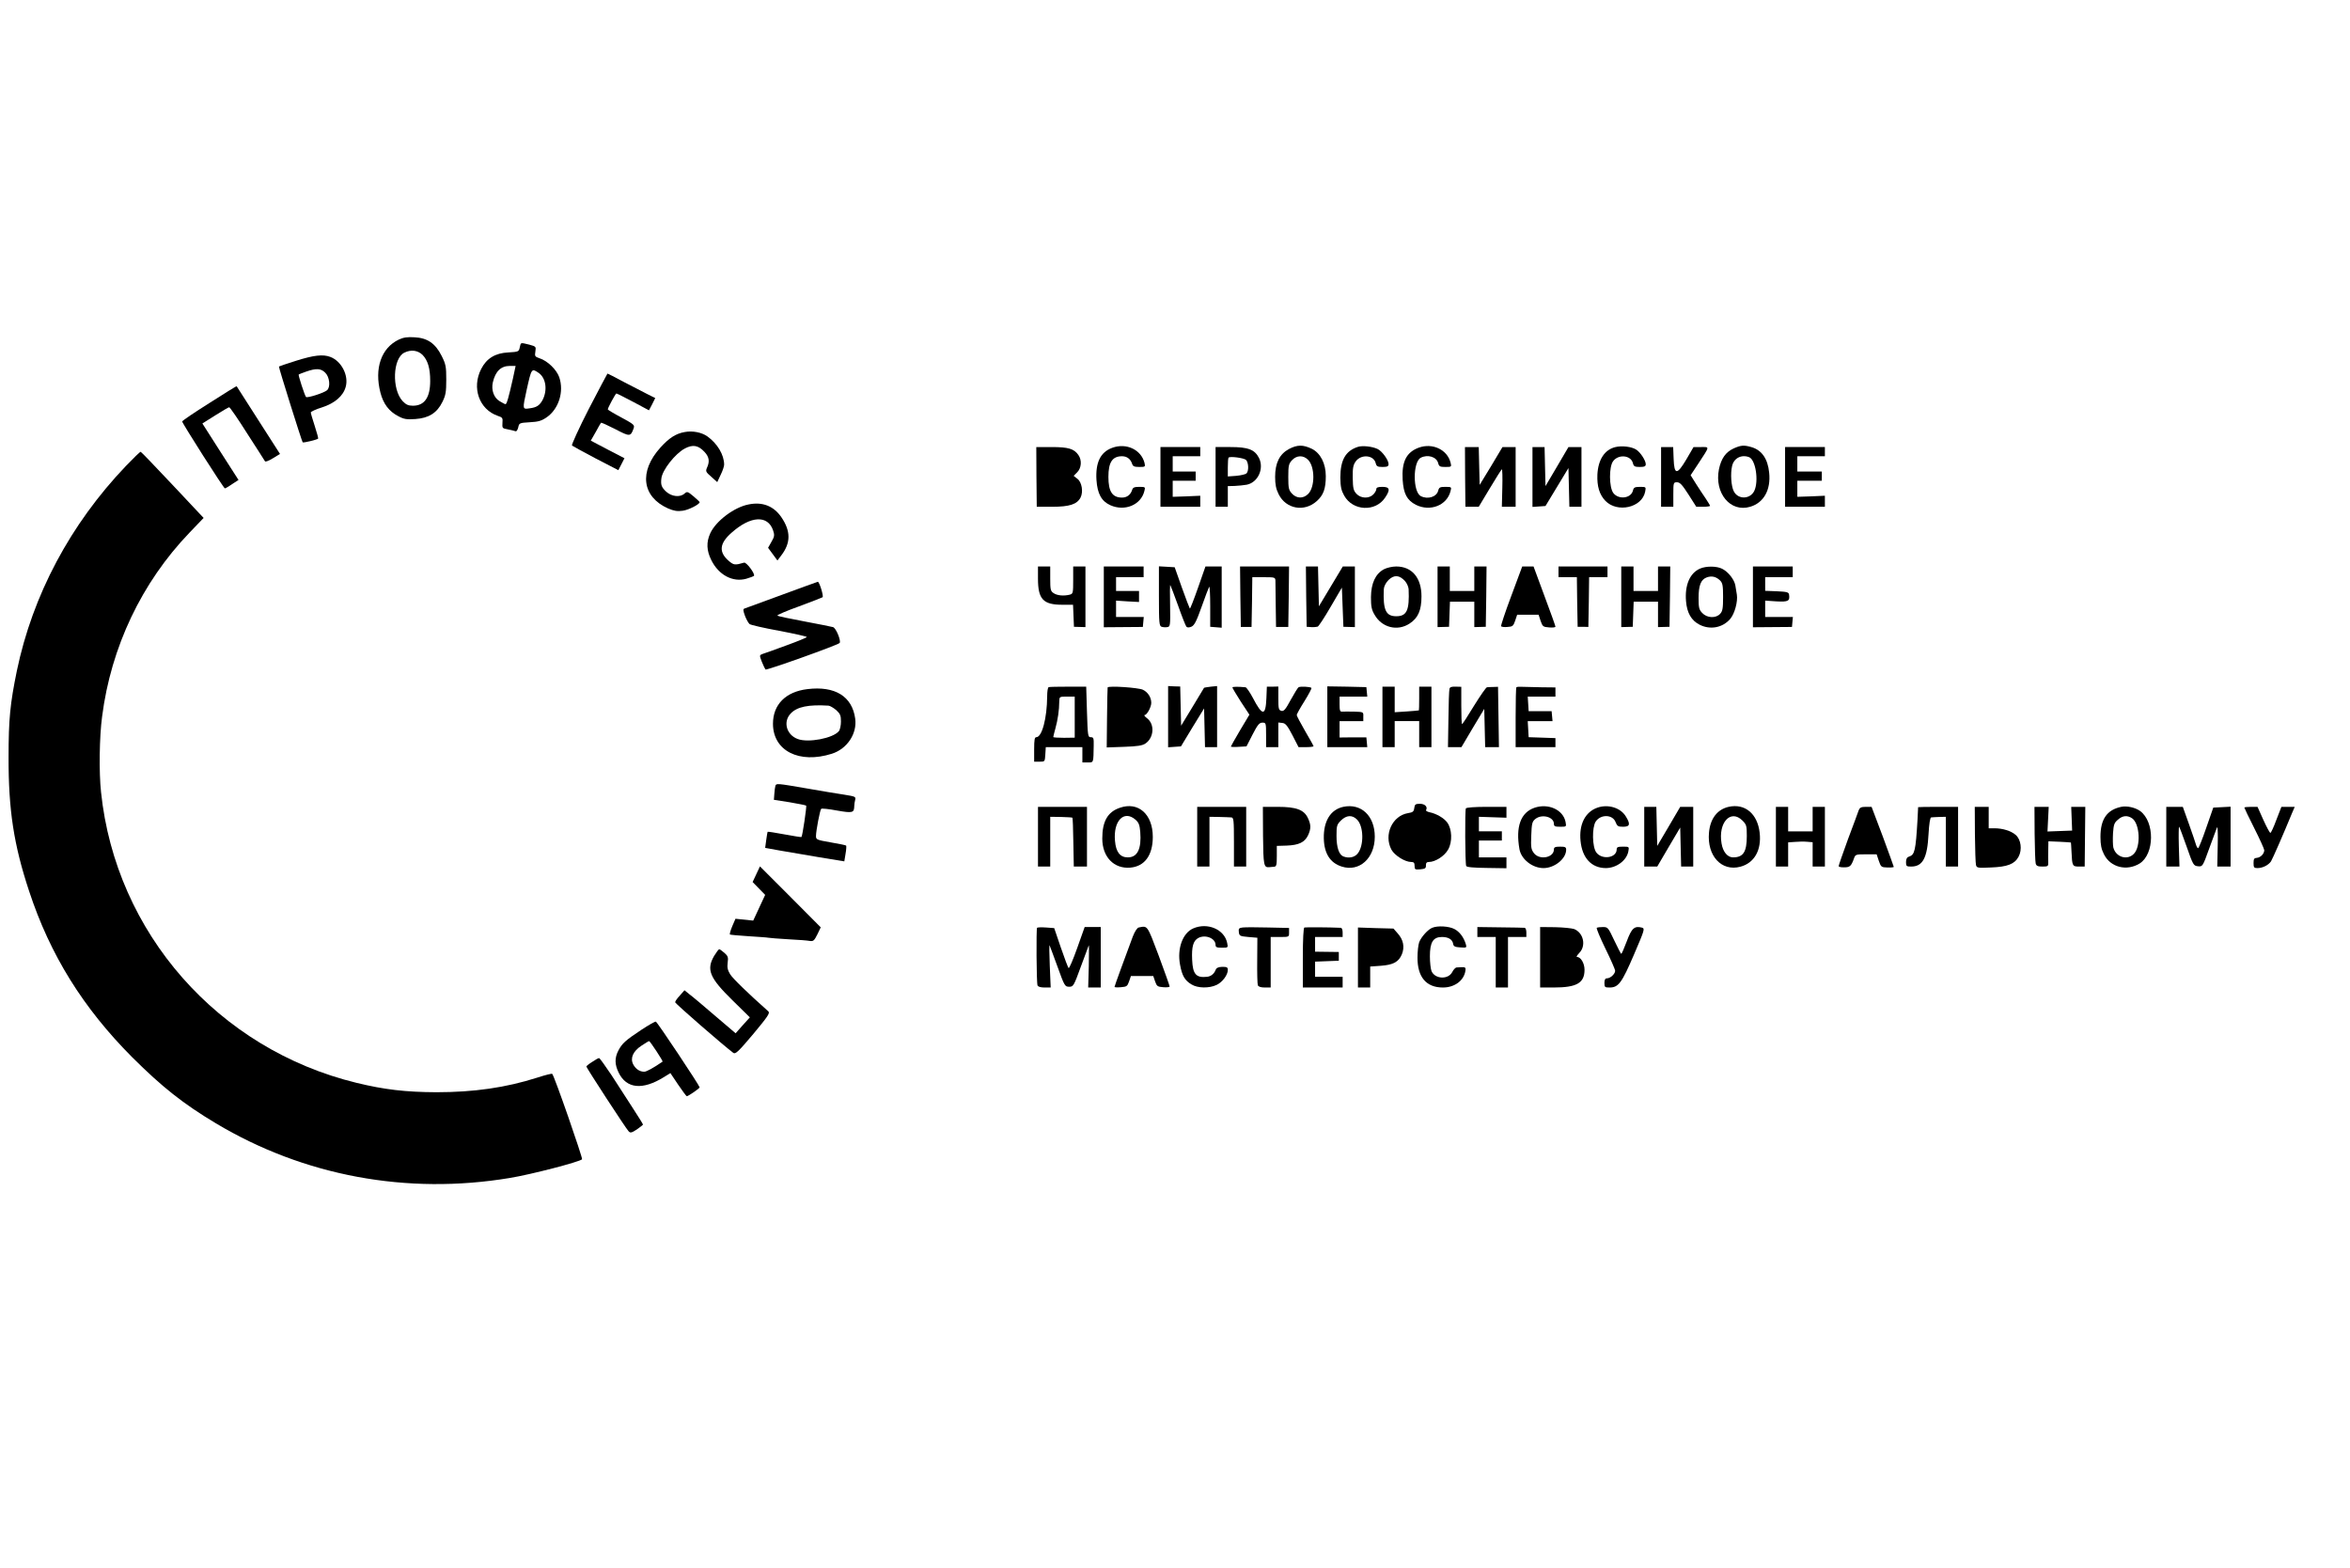 <?xml version="1.0" standalone="no"?>
<!DOCTYPE svg PUBLIC "-//W3C//DTD SVG 20010904//EN"
 "http://www.w3.org/TR/2001/REC-SVG-20010904/DTD/svg10.dtd">
<svg version="1.0" xmlns="http://www.w3.org/2000/svg"
 width="1535pt" height="1024pt" viewBox="0 0 1535 1024"
 preserveAspectRatio="xMidYMid meet">
<g transform="translate(0,1024) scale(0.1,-0.1)"
fill="#000000" stroke="none">
<path d="M2605 8022 c-115 -55 -161 -188 -120 -347 19 -73 56 -122 116 -153
37 -20 55 -23 112 -19 87 6 141 39 177 112 21 43 25 64 25 145 0 86 -3 101
-30 155 -41 82 -93 118 -178 122 -46 3 -72 -1 -102 -15z m155 -100 c34 -35 50
-87 50 -170 0 -108 -37 -162 -113 -162 -30 0 -45 7 -67 30 -72 77 -65 281 12
317 43 21 87 15 118 -15z"/>
<path d="M3395 7971 c-6 -28 -8 -29 -75 -33 -85 -4 -142 -39 -177 -108 -63
-123 -13 -264 108 -306 31 -10 34 -14 31 -46 -2 -34 -1 -36 33 -42 20 -4 42
-9 50 -12 8 -4 15 5 20 24 6 29 8 30 75 34 57 3 77 9 112 33 78 55 113 167 81
261 -17 49 -76 107 -129 124 -30 10 -32 14 -27 44 5 32 4 33 -40 45 -59 14
-54 16 -62 -18z m-45 -205 c-27 -120 -40 -166 -48 -166 -4 0 -21 9 -39 20 -37
22 -55 72 -44 122 17 73 53 108 112 108 l37 0 -18 -84z m169 38 c47 -33 58
-111 26 -175 -20 -37 -39 -50 -85 -56 -48 -7 -48 -8 -20 120 32 143 32 143 79
111z"/>
<path d="M1935 7884 c-60 -19 -111 -36 -113 -38 -3 -4 148 -485 155 -495 4 -5
94 17 101 24 2 2 -8 39 -22 82 -14 43 -26 83 -26 89 0 5 33 21 73 33 84 27
139 75 155 134 21 74 -28 169 -101 196 -48 18 -107 11 -222 -25z m190 -79 c28
-27 35 -94 11 -114 -21 -18 -129 -52 -137 -44 -9 10 -52 143 -48 147 2 2 24
10 49 19 66 23 97 21 125 -8z"/>
<path d="M3846 7569 c-65 -127 -114 -235 -110 -239 5 -4 75 -42 156 -85 l147
-76 20 39 20 39 -110 57 -110 58 32 56 c17 32 33 59 35 61 2 2 44 -17 93 -42
95 -50 100 -49 119 3 9 24 4 28 -79 73 -49 26 -89 50 -89 53 0 10 51 104 56
104 4 0 53 -25 110 -55 l103 -55 21 40 20 40 -52 26 c-29 15 -99 51 -155 80
-55 30 -103 54 -105 54 -1 0 -56 -104 -122 -231z"/>
<path d="M1367 7607 c-97 -61 -177 -115 -177 -120 0 -11 271 -437 279 -437 3
0 25 12 47 28 l42 27 -118 184 -118 185 84 53 c46 29 87 53 91 53 5 0 58 -77
118 -172 61 -94 113 -176 116 -181 3 -5 27 4 52 20 l46 28 -141 220 c-77 121
-141 221 -142 222 -2 2 -82 -48 -179 -110z"/>
<path d="M4472 7418 c-57 -10 -101 -38 -158 -101 -142 -157 -121 -322 50 -398
38 -16 60 -20 95 -15 39 5 111 42 111 56 0 3 -19 20 -41 39 -37 31 -41 32 -58
17 -29 -26 -84 -20 -120 13 -30 28 -36 44 -31 86 6 55 90 162 154 196 52 27
87 21 128 -23 30 -32 35 -62 16 -103 -10 -23 -8 -28 28 -59 l39 -35 22 47 c13
26 23 56 23 67 0 64 -44 138 -110 185 -37 26 -96 38 -148 28z"/>
<path d="M7265 7315 c-77 -28 -110 -96 -103 -210 6 -90 33 -139 91 -165 94
-42 200 2 222 93 7 26 6 27 -33 27 -32 0 -42 -4 -47 -20 -10 -32 -34 -50 -66
-50 -63 0 -89 39 -89 135 0 96 26 135 89 135 32 0 56 -18 66 -50 5 -16 15 -20
47 -20 38 0 40 1 34 26 -22 87 -119 133 -211 99z"/>
<path d="M8419 7307 c-61 -33 -90 -91 -90 -181 0 -51 6 -80 23 -114 48 -97
168 -118 249 -45 44 39 59 82 59 163 0 83 -35 151 -92 179 -57 27 -94 27 -149
-2z m125 -70 c46 -46 46 -178 1 -223 -32 -32 -75 -31 -106 2 -21 23 -24 35
-24 109 0 74 3 86 24 109 31 33 74 34 105 3z"/>
<path d="M8869 7321 c-80 -26 -114 -86 -114 -201 1 -60 6 -83 25 -117 56 -101
204 -108 267 -14 36 53 31 71 -17 71 -29 0 -40 -4 -40 -15 0 -8 -9 -24 -20
-35 -28 -28 -81 -26 -109 4 -20 21 -24 36 -25 105 -1 66 3 84 20 108 36 48
117 41 130 -12 5 -21 12 -25 45 -25 31 0 39 4 39 19 0 26 -42 84 -71 98 -35
17 -99 24 -130 14z"/>
<path d="M9267 7316 c-81 -30 -112 -92 -105 -210 6 -91 28 -133 86 -163 94
-47 204 -4 227 90 7 26 6 27 -34 27 -35 0 -41 -3 -47 -25 -10 -41 -69 -59
-114 -35 -52 28 -52 222 0 250 45 24 104 6 114 -35 6 -22 12 -25 47 -25 40 0
41 1 34 28 -21 85 -118 131 -208 98z"/>
<path d="M10552 7320 c-71 -17 -113 -82 -118 -180 -3 -76 13 -130 52 -171 78
-81 239 -45 260 59 6 32 6 32 -34 32 -34 0 -41 -4 -46 -25 -13 -51 -94 -60
-128 -15 -28 38 -29 171 -1 208 35 47 116 39 129 -13 5 -21 12 -25 45 -25 30
0 39 4 39 18 0 24 -35 78 -62 95 -30 20 -94 27 -136 17z"/>
<path d="M11324 7311 c-52 -24 -81 -65 -96 -136 -31 -156 75 -284 204 -245 89
26 136 111 124 223 -9 91 -49 148 -117 167 -48 14 -68 12 -115 -9z m101 -57
c43 -17 64 -156 34 -220 -27 -56 -106 -58 -134 -3 -17 33 -23 115 -11 166 12
51 61 76 111 57z"/>
<path d="M6770 7125 l2 -195 101 0 c113 0 162 16 185 60 19 37 9 101 -21 123
l-24 19 23 23 c28 28 32 79 8 113 -28 41 -66 52 -174 52 l-101 0 1 -195z"/>
<path d="M7580 7125 l0 -195 130 0 130 0 0 36 0 36 -90 -4 -90 -3 0 53 0 52
75 0 75 0 0 30 0 30 -75 0 -75 0 0 50 0 50 90 0 90 0 0 30 0 30 -130 0 -130 0
0 -195z"/>
<path d="M7940 7125 l0 -195 40 0 40 0 0 68 0 67 45 1 c25 1 60 5 78 8 74 14
116 106 80 176 -28 54 -71 70 -185 70 l-98 0 0 -195z m199 111 c17 -18 19 -72
3 -88 -6 -6 -36 -13 -67 -16 l-55 -4 0 59 c0 33 2 62 5 64 10 10 100 -2 114
-15z"/>
<path d="M9570 7125 l2 -195 43 0 44 0 72 120 c40 67 75 122 79 125 3 2 5 -52
3 -121 l-3 -124 45 0 45 0 0 195 0 195 -43 0 -43 0 -74 -124 -75 -123 -3 123
-3 124 -45 0 -45 0 1 -195z"/>
<path d="M10010 7124 l0 -195 43 3 42 3 75 124 75 124 3 -126 3 -127 39 0 40
0 0 195 0 195 -42 0 -43 0 -75 -128 -75 -127 -3 128 -3 127 -39 0 -40 0 0
-196z"/>
<path d="M10850 7125 l0 -195 40 0 40 0 0 80 c0 78 1 80 24 80 19 0 34 -16 75
-80 l51 -80 45 0 c25 0 45 3 45 6 0 3 -13 24 -28 47 -16 23 -45 67 -64 97
l-35 56 49 74 c78 119 76 110 19 110 l-49 0 -46 -79 c-62 -105 -80 -104 -84 2
l-3 77 -39 0 -40 0 0 -195z"/>
<path d="M11660 7125 l0 -195 130 0 130 0 0 36 0 36 -90 -4 -90 -3 0 53 0 52
80 0 80 0 0 30 0 30 -80 0 -80 0 0 50 0 50 90 0 90 0 0 30 0 30 -130 0 -130 0
0 -195z"/>
<path d="M823 7197 c-364 -381 -610 -844 -713 -1339 -44 -215 -54 -316 -54
-563 -1 -345 34 -573 134 -875 137 -417 353 -764 674 -1086 195 -194 332 -303
546 -431 575 -344 1248 -469 1920 -357 141 23 455 105 472 122 6 6 -181 545
-195 558 -3 3 -47 -8 -99 -25 -204 -65 -412 -95 -658 -95 -201 1 -339 17 -520
61 -906 220 -1574 980 -1670 1899 -14 129 -11 361 7 494 58 454 259 876 570
1200 l93 97 -203 216 c-111 118 -205 216 -208 216 -4 1 -47 -41 -96 -92z"/>
<path d="M4889 6945 c-94 -18 -214 -109 -250 -189 -26 -57 -24 -112 7 -174 48
-98 141 -147 229 -122 25 7 47 16 50 19 8 14 -50 91 -65 86 -58 -17 -67 -16
-97 9 -70 59 -65 116 16 187 125 111 237 116 271 14 10 -30 9 -40 -11 -74
l-22 -39 31 -42 30 -41 25 33 c63 82 63 159 0 251 -50 72 -123 101 -214 82z"/>
<path d="M6780 6460 c0 -134 34 -170 159 -170 l70 0 3 -72 3 -72 38 -1 37 -1
0 198 0 198 -40 0 -40 0 0 -89 c0 -84 -1 -89 -22 -95 -40 -10 -83 -6 -106 10
-20 13 -22 24 -22 95 l0 79 -40 0 -40 0 0 -80z"/>
<path d="M7210 6341 l0 -198 128 1 127 1 3 33 3 32 -90 0 -91 0 0 53 0 54 75
-5 75 -4 0 36 0 36 -75 0 -75 0 0 45 0 45 90 0 90 0 0 35 0 35 -130 0 -130 0
0 -199z"/>
<path d="M7570 6346 c0 -177 2 -195 18 -200 9 -3 26 -4 37 -2 19 3 20 10 18
141 -2 76 -1 136 1 134 2 -2 25 -62 51 -134 25 -71 50 -134 55 -139 6 -6 19
-5 33 1 19 9 33 37 66 130 23 65 45 123 49 130 4 6 7 -50 7 -125 l0 -136 38
-3 37 -3 0 200 0 200 -53 0 -53 0 -49 -140 c-27 -77 -51 -138 -53 -135 -2 2
-26 64 -52 137 l-47 133 -51 3 -52 3 0 -195z"/>
<path d="M8102 6343 l3 -198 35 0 35 0 3 163 2 162 75 0 c71 0 75 -1 76 -22 0
-13 1 -86 2 -163 l2 -140 40 0 40 0 3 198 2 197 -160 0 -160 0 2 -197z"/>
<path d="M8532 6343 l3 -197 30 -2 c17 -1 35 1 42 3 7 3 45 61 85 130 l73 125
5 -128 5 -128 38 -1 37 -1 0 198 0 198 -39 0 -40 0 -78 -130 -78 -130 -3 130
-3 130 -40 0 -39 0 2 -197z"/>
<path d="M9040 6522 c-56 -30 -84 -92 -85 -182 0 -61 4 -83 24 -116 47 -83
149 -109 228 -57 56 36 78 87 78 178 0 121 -62 195 -165 195 -25 0 -61 -8 -80
-18z m138 -78 c12 -14 22 -37 23 -52 6 -139 -12 -177 -81 -177 -68 0 -87 41
-81 178 1 17 13 41 31 59 36 35 71 33 108 -8z"/>
<path d="M9390 6342 l0 -198 38 1 37 1 3 82 3 82 79 0 80 0 0 -83 0 -83 38 1
37 1 3 197 2 197 -40 0 -40 0 0 -80 0 -80 -80 0 -80 0 0 80 0 80 -40 0 -40 0
0 -198z"/>
<path d="M9872 6349 c-40 -106 -69 -195 -67 -199 3 -5 22 -7 42 -5 33 2 38 6
50 41 l13 39 70 0 70 0 13 -40 c13 -37 16 -40 55 -43 23 -2 42 0 42 5 0 4 -32
95 -72 201 l-71 192 -37 0 -37 0 -71 -191z"/>
<path d="M10180 6505 l0 -35 60 0 60 0 2 -162 3 -162 35 0 35 -1 3 163 2 162
60 0 60 0 0 35 0 35 -160 0 -160 0 0 -35z"/>
<path d="M10590 6342 l0 -198 38 1 37 1 3 82 3 82 79 0 80 0 0 -83 0 -83 38 1
37 1 3 197 2 197 -40 0 -40 0 0 -80 0 -80 -80 0 -80 0 0 80 0 80 -40 0 -40 0
0 -198z"/>
<path d="M11104 6526 c-66 -29 -100 -108 -91 -213 6 -76 35 -126 88 -153 70
-36 152 -20 201 38 29 34 50 113 43 158 -3 16 -7 43 -10 61 -7 38 -46 88 -86
108 -35 18 -104 19 -145 1z m131 -77 c17 -17 20 -33 20 -108 0 -73 -3 -93 -19
-110 -28 -31 -86 -28 -117 5 -21 22 -24 35 -24 98 0 83 15 121 54 135 32 11
60 5 86 -20z"/>
<path d="M11450 6341 l0 -198 128 1 127 1 3 33 3 32 -90 0 -91 0 0 53 0 54 74
-5 c77 -4 88 2 82 44 -2 16 -14 19 -79 22 l-77 3 0 44 0 45 90 0 90 0 0 35 0
35 -130 0 -130 0 0 -199z"/>
<path d="M5105 6354 c-126 -46 -236 -86 -243 -89 -9 -3 -8 -14 4 -47 9 -24 23
-48 30 -54 7 -6 94 -26 193 -44 100 -19 181 -37 181 -41 0 -3 -60 -28 -132
-54 -73 -27 -143 -52 -156 -56 -22 -8 -22 -9 -6 -51 10 -24 20 -46 24 -51 6
-7 466 157 484 173 12 12 -23 99 -43 104 -9 3 -92 19 -186 37 -93 17 -173 34
-177 38 -4 4 59 31 140 60 81 30 150 57 155 60 8 8 -21 101 -31 101 -4 -1
-110 -39 -237 -86z"/>
<path d="M6850 5752 c-6 -2 -10 -29 -10 -60 -1 -144 -34 -267 -71 -267 -11 0
-14 -17 -14 -80 l0 -80 35 0 c35 0 35 0 38 48 l3 47 120 0 119 0 0 -50 0 -50
35 0 c39 0 37 -5 39 110 1 49 -1 55 -19 55 -19 0 -20 8 -25 165 l-5 165 -118
0 c-64 0 -122 -1 -127 -3z m170 -196 l0 -134 -70 -1 c-38 0 -70 2 -70 5 0 3 6
29 14 57 15 54 25 119 25 175 1 32 1 32 51 32 l50 0 0 -134z"/>
<path d="M7235 5750 c-1 -3 -3 -92 -4 -199 l-2 -193 113 4 c87 3 119 8 139 21
57 38 63 127 11 166 -15 11 -21 21 -15 21 15 0 43 52 43 79 0 36 -22 70 -55
86 -31 14 -223 27 -230 15z"/>
<path d="M7630 5559 l0 -200 42 3 42 3 75 124 76 124 3 -126 3 -127 39 0 40 0
0 200 0 199 -41 -4 c-23 -3 -43 -6 -44 -7 -1 -2 -35 -58 -76 -126 l-74 -122
-3 128 -3 128 -39 1 -40 2 0 -200z"/>
<path d="M8050 5750 c0 -4 25 -46 55 -93 l56 -85 -61 -102 c-33 -56 -60 -104
-60 -106 0 -3 23 -4 51 -2 l51 3 40 78 c33 64 44 77 64 77 23 0 24 -2 24 -80
l0 -80 40 0 40 0 0 81 0 80 26 -3 c21 -2 33 -17 66 -80 l40 -78 49 0 c27 0 49
3 49 6 0 3 -25 48 -55 99 -30 52 -55 99 -55 105 0 5 23 47 51 91 28 45 48 83
45 86 -7 8 -74 11 -84 4 -5 -3 -28 -40 -51 -82 -34 -63 -45 -76 -61 -72 -18 5
-20 14 -20 82 l0 77 -37 -1 -38 0 -3 -75 c-5 -118 -26 -118 -88 1 -20 38 -42
69 -48 70 -50 5 -86 4 -86 -1z"/>
<path d="M8670 5559 l0 -199 131 0 130 0 -3 32 -3 32 -87 0 -88 -1 0 53 0 54
78 0 77 0 0 30 c1 30 1 30 -60 32 -33 0 -68 1 -77 0 -15 -2 -18 7 -18 48 l0
50 91 0 90 0 -3 31 -3 31 -127 3 -128 2 0 -198z"/>
<path d="M9030 5558 l0 -198 40 0 40 0 0 85 0 85 80 0 80 0 0 -85 0 -85 40 0
40 0 0 198 0 197 -40 0 -40 0 0 -77 c0 -43 -1 -78 -2 -78 -2 -1 -38 -4 -80 -7
l-78 -5 0 84 0 83 -40 0 -40 0 0 -197z"/>
<path d="M9468 5741 c-3 -9 -6 -98 -7 -198 l-3 -183 44 0 44 0 74 125 75 125
3 -125 3 -125 45 0 45 0 -3 197 -3 197 -30 -1 c-16 0 -35 -1 -42 -2 -6 0 -44
-55 -85 -121 -40 -66 -75 -120 -78 -120 -3 0 -5 55 -5 122 l0 122 -37 1 c-26
1 -38 -3 -40 -14z"/>
<path d="M9905 5751 c-3 -2 -5 -91 -5 -198 l0 -193 130 0 130 0 0 30 0 29 -87
3 -88 3 -3 53 -3 52 81 0 81 0 -3 33 -3 32 -75 0 -75 0 -3 48 -3 47 90 0 91 0
0 30 0 30 -92 1 c-51 1 -108 2 -126 3 -18 1 -35 0 -37 -3z"/>
<path d="M5274 5739 c-142 -17 -225 -101 -225 -226 0 -177 171 -264 385 -196
100 32 166 132 152 230 -20 145 -132 214 -312 192z m138 -108 c10 -1 32 -14
50 -29 27 -25 31 -36 31 -75 0 -25 -6 -54 -14 -63 -38 -46 -199 -77 -268 -51
-74 27 -98 113 -46 167 42 44 116 59 247 51z"/>
<path d="M5065 5108 c-2 -7 -6 -31 -7 -52 l-3 -40 103 -16 c56 -10 105 -19
108 -22 4 -5 -24 -198 -31 -205 -1 -2 -50 6 -110 17 -60 11 -109 19 -111 17
-1 -1 -5 -25 -9 -53 l-7 -52 94 -17 c51 -9 167 -29 258 -44 l165 -27 8 49 c5
27 6 51 4 54 -3 3 -49 12 -101 21 -92 16 -96 18 -96 42 0 33 26 170 34 177 3
4 50 -1 103 -11 103 -18 112 -15 113 29 0 11 3 30 6 41 5 20 0 22 -68 33 -40
6 -151 24 -246 41 -197 34 -201 34 -207 18z"/>
<path d="M9238 4963 c-3 -24 -9 -29 -41 -34 -103 -17 -160 -142 -108 -239 20
-37 88 -80 128 -80 18 0 23 -5 23 -26 0 -23 3 -25 38 -22 31 3 37 7 36 26 0
16 5 22 20 22 41 0 102 39 125 81 29 50 26 134 -6 177 -21 29 -71 58 -116 67
-15 3 -25 10 -22 14 12 21 -8 41 -40 41 -29 0 -34 -4 -37 -27z"/>
<path d="M7315 4964 c-80 -27 -115 -89 -115 -201 0 -120 76 -199 183 -190 94
8 147 81 147 201 0 148 -95 232 -215 190z m101 -77 c22 -19 28 -34 32 -80 9
-111 -18 -167 -81 -167 -51 0 -78 35 -84 108 -12 130 58 203 133 139z"/>
<path d="M8774 4970 c-83 -18 -129 -93 -127 -205 2 -99 41 -161 117 -185 115
-37 216 54 216 195 0 136 -89 220 -206 195z m90 -83 c44 -44 46 -169 5 -221
-20 -26 -58 -34 -94 -20 -29 11 -45 60 -45 134 0 66 2 74 29 101 36 35 73 38
105 6z"/>
<path d="M10023 4964 c-90 -31 -124 -124 -98 -271 12 -66 85 -123 157 -123 72
0 148 61 148 120 0 17 -6 20 -40 20 -32 0 -40 -4 -40 -18 0 -54 -93 -72 -130
-25 -19 25 -21 38 -18 116 3 79 6 91 27 108 42 34 121 14 121 -32 0 -16 7 -19
41 -19 41 0 41 0 35 32 -16 79 -112 123 -203 92z"/>
<path d="M10435 4965 c-81 -28 -122 -110 -111 -218 11 -111 71 -176 164 -177
69 0 136 48 148 108 6 32 6 32 -35 32 -33 0 -41 -3 -41 -18 0 -56 -96 -70
-133 -20 -27 36 -29 163 -4 202 33 49 111 47 130 -4 10 -26 16 -30 49 -30 45
0 49 17 18 67 -34 57 -115 82 -185 58z"/>
<path d="M11291 4970 c-74 -17 -120 -77 -128 -168 -14 -152 82 -256 205 -223
91 24 139 108 126 222 -14 124 -96 193 -203 169z m90 -89 c27 -27 29 -35 29
-101 0 -105 -23 -140 -90 -140 -36 0 -66 36 -75 91 -23 136 59 226 136 150z"/>
<path d="M13855 4970 c-93 -20 -135 -81 -135 -196 0 -52 6 -81 23 -114 42 -85
148 -112 233 -60 97 61 100 272 3 343 -33 23 -86 35 -124 27z m72 -75 c50 -35
58 -183 12 -231 -43 -46 -119 -23 -135 41 -3 14 -4 55 -2 92 4 57 8 69 32 89
31 28 62 30 93 9z"/>
<path d="M6780 4775 l0 -195 40 0 40 0 0 163 0 162 70 -1 c39 -1 73 -3 75 -5
2 -2 5 -75 6 -162 l3 -157 43 0 43 0 0 195 0 195 -160 0 -160 0 0 -195z"/>
<path d="M7820 4775 l0 -195 40 0 40 0 0 163 0 162 63 -1 c34 -1 70 -2 80 -3
15 -1 17 -16 17 -161 l0 -160 40 0 40 0 0 195 0 195 -160 0 -160 0 0 -195z"/>
<path d="M8250 4781 c2 -193 5 -208 40 -205 8 1 23 2 33 3 14 1 17 11 17 69
l0 67 65 2 c78 3 117 21 139 67 20 43 20 69 -1 113 -25 54 -76 73 -196 73
l-98 0 1 -189z"/>
<path d="M9575 4960 c-7 -11 -5 -358 2 -376 3 -8 47 -12 134 -13 l129 -2 0 36
0 35 -90 0 -90 0 0 55 0 55 75 0 75 0 0 30 0 30 -75 0 -75 0 0 48 0 47 90 -3
90 -3 0 35 0 36 -129 0 c-76 0 -132 -4 -136 -10z"/>
<path d="M10740 4775 l0 -195 43 0 42 0 75 128 75 127 3 -128 3 -127 39 0 40
0 0 195 0 195 -42 0 -43 0 -75 -128 -75 -127 -3 128 -3 127 -39 0 -40 0 0
-195z"/>
<path d="M11600 4775 l0 -195 40 0 40 0 0 79 0 79 43 3 c23 2 59 3 80 1 l37
-3 0 -80 0 -79 40 0 40 0 0 195 0 195 -40 0 -40 0 0 -80 0 -80 -80 0 -80 0 0
80 0 80 -40 0 -40 0 0 -195z"/>
<path d="M12141 4948 c-4 -13 -36 -98 -70 -189 -33 -91 -61 -170 -61 -176 0
-5 16 -9 36 -8 38 0 46 8 64 58 9 26 12 27 79 27 l69 0 14 -42 c14 -41 17 -43
56 -44 23 -1 42 1 42 4 0 3 -33 92 -72 199 l-73 193 -38 0 c-30 0 -39 -5 -46
-22z"/>
<path d="M12529 4968 c0 -2 -2 -39 -4 -83 -12 -201 -18 -228 -55 -240 -14 -4
-20 -15 -20 -36 0 -26 3 -29 33 -29 76 0 106 55 114 212 4 67 10 108 17 109 6
1 30 2 53 3 l43 1 0 -162 0 -163 40 0 40 0 0 195 0 195 -130 0 c-71 0 -130 -1
-131 -2z"/>
<path d="M12900 4790 c1 -98 4 -188 7 -200 5 -19 12 -20 97 -16 108 4 155 22
181 70 25 46 16 113 -19 143 -30 26 -85 43 -138 43 l-38 0 0 70 0 70 -45 0
-46 0 1 -180z"/>
<path d="M13290 4795 c1 -96 4 -184 7 -195 4 -16 14 -20 44 -20 36 0 39 2 38
28 -1 15 -1 52 0 82 l1 55 73 -3 c39 -2 73 -4 74 -5 1 -1 2 -29 4 -62 4 -91 6
-95 49 -95 l37 0 2 195 2 195 -46 0 -46 0 3 -77 3 -78 -81 -3 -80 -3 4 81 4
80 -47 0 -46 0 1 -175z"/>
<path d="M14150 4775 l0 -195 43 0 43 0 -4 133 c-2 72 -1 130 2 127 3 -3 25
-62 49 -130 42 -120 45 -125 74 -128 30 -3 31 -2 73 115 24 65 47 127 51 138
5 11 7 -40 5 -117 l-3 -138 43 0 44 0 0 195 0 196 -56 -3 -57 -3 -46 -132
c-25 -73 -49 -133 -53 -133 -4 0 -10 10 -14 23 -3 12 -24 73 -46 135 l-40 112
-54 0 -54 0 0 -195z"/>
<path d="M14660 4965 c0 -3 29 -64 65 -135 36 -71 65 -136 65 -143 0 -23 -24
-48 -48 -50 -18 -1 -22 -7 -22 -34 0 -28 3 -33 25 -33 34 0 72 19 89 44 11 18
79 173 139 319 l16 37 -44 0 -43 0 -33 -85 c-17 -47 -35 -85 -39 -85 -4 0 -25
38 -46 85 l-38 85 -43 0 c-24 0 -43 -2 -43 -5z"/>
<path d="M4940 4530 l-24 -51 41 -42 41 -42 -39 -84 -39 -84 -58 6 -58 6 -21
-49 c-12 -28 -18 -52 -15 -54 4 -2 59 -7 122 -11 63 -4 122 -8 130 -10 8 -2
67 -6 130 -10 63 -3 127 -8 141 -11 22 -3 28 3 48 43 l22 46 -198 199 -199
199 -24 -51z"/>
<path d="M6774 4180 c-6 -6 -4 -360 3 -376 3 -9 21 -14 45 -14 l41 0 -6 143
c-3 78 -4 138 -1 132 2 -5 26 -68 52 -140 45 -125 48 -130 76 -130 27 0 30 5
77 134 27 74 50 135 51 137 2 1 1 -60 0 -137 l-4 -139 41 0 41 0 0 198 0 197
-53 0 -52 0 -49 -138 c-27 -76 -52 -134 -56 -130 -4 4 -27 65 -51 135 l-43
126 -54 4 c-30 2 -56 1 -58 -2z"/>
<path d="M7438 4182 c-10 -2 -26 -26 -39 -60 -52 -140 -119 -322 -119 -328 0
-3 19 -4 42 -2 37 3 42 6 53 38 l12 35 73 0 73 0 12 -35 c11 -32 16 -35 53
-38 23 -2 42 0 42 5 0 4 -32 95 -71 200 -77 204 -72 197 -131 185z"/>
<path d="M7794 4176 c-69 -30 -106 -132 -86 -237 13 -72 31 -103 75 -129 40
-25 116 -26 164 -3 38 18 73 65 73 98 0 17 -6 20 -37 20 -26 -1 -38 -7 -43
-21 -10 -25 -30 -41 -55 -44 -72 -8 -94 16 -98 111 -4 86 7 125 41 143 47 24
112 -3 112 -46 0 -15 8 -18 41 -18 41 0 41 0 35 30 -17 89 -128 137 -222 96z"/>
<path d="M8117 4182 c-24 -3 -28 -7 -25 -30 3 -25 7 -27 62 -32 l59 -5 -1
-148 c-1 -81 1 -154 4 -162 4 -10 20 -15 45 -15 l39 0 0 165 0 165 60 0 c60 0
60 0 60 29 l0 30 -137 3 c-76 2 -151 2 -166 0z"/>
<path d="M8520 4182 c-6 -2 -10 -78 -10 -198 l0 -194 130 0 130 0 0 35 0 35
-90 0 -90 0 0 50 0 49 77 3 78 3 0 29 0 28 -77 1 -78 1 0 48 0 48 90 0 90 0 0
30 c0 17 -5 30 -12 30 -87 4 -230 4 -238 2z"/>
<path d="M9355 4180 c-28 -11 -72 -60 -85 -94 -6 -17 -11 -61 -11 -99 -1 -129
57 -197 166 -197 77 0 138 46 147 110 3 25 1 25 -57 21 -8 0 -21 -14 -29 -30
-26 -50 -111 -47 -135 5 -6 14 -11 58 -11 98 0 92 21 126 79 126 42 0 68 -16
73 -45 2 -16 12 -21 46 -23 42 -3 43 -2 37 20 -14 47 -42 83 -75 100 -36 19
-111 23 -145 8z"/>
<path d="M9650 4153 l0 -33 60 0 60 0 0 -165 0 -165 40 0 40 0 0 165 0 165 60
0 60 0 0 30 c0 17 -5 30 -12 30 -7 1 -79 2 -161 3 l-147 2 0 -32z"/>
<path d="M10060 3988 l0 -198 88 0 c151 0 202 29 202 116 0 43 -25 84 -50 84
-5 0 2 11 15 25 47 47 29 132 -33 157 -15 5 -71 11 -125 12 l-97 1 0 -197z"/>
<path d="M10430 4180 c-4 -3 21 -63 56 -135 35 -71 64 -137 64 -146 0 -20 -31
-49 -53 -49 -12 0 -17 -9 -17 -30 0 -28 3 -30 34 -30 58 0 80 31 159 215 69
161 72 170 53 176 -50 13 -68 -3 -100 -89 -17 -45 -33 -82 -36 -82 -3 0 -23
40 -46 88 -39 83 -42 87 -73 87 -18 0 -36 -2 -41 -5z"/>
<path d="M8870 3986 l0 -196 40 0 40 0 0 69 0 68 70 5 c81 6 116 25 137 75 19
47 10 95 -27 136 l-28 32 -116 3 -116 4 0 -196z"/>
<path d="M4665 3997 c-53 -91 -30 -144 121 -292 l112 -110 -47 -52 -46 -52
-135 115 c-74 64 -149 127 -167 140 l-32 26 -30 -34 c-17 -18 -31 -38 -31 -44
0 -9 317 -284 380 -331 14 -10 33 8 130 123 94 113 111 137 99 148 -136 121
-233 215 -250 243 -16 26 -20 44 -16 75 5 35 2 44 -21 64 -15 13 -30 24 -34
24 -4 0 -19 -20 -33 -43z"/>
<path d="M4190 3514 c-106 -70 -127 -90 -151 -136 -25 -48 -24 -91 2 -144 51
-105 156 -116 296 -29 l42 26 51 -76 c28 -41 53 -75 56 -75 10 0 84 51 84 58
-1 12 -276 426 -286 429 -5 2 -47 -22 -94 -53z m98 -140 c24 -36 42 -67 40
-68 -61 -42 -105 -66 -120 -66 -30 0 -56 18 -72 48 -21 41 -1 86 54 122 25 17
47 30 50 30 3 0 24 -30 48 -66z"/>
<path d="M3868 3304 c-21 -13 -38 -27 -38 -30 0 -8 259 -406 276 -423 11 -12
19 -11 54 12 22 15 40 30 40 32 0 3 -30 51 -67 108 -36 56 -99 153 -139 215
-41 61 -77 112 -81 111 -5 0 -25 -11 -45 -25z"/>
</g>
</svg>
